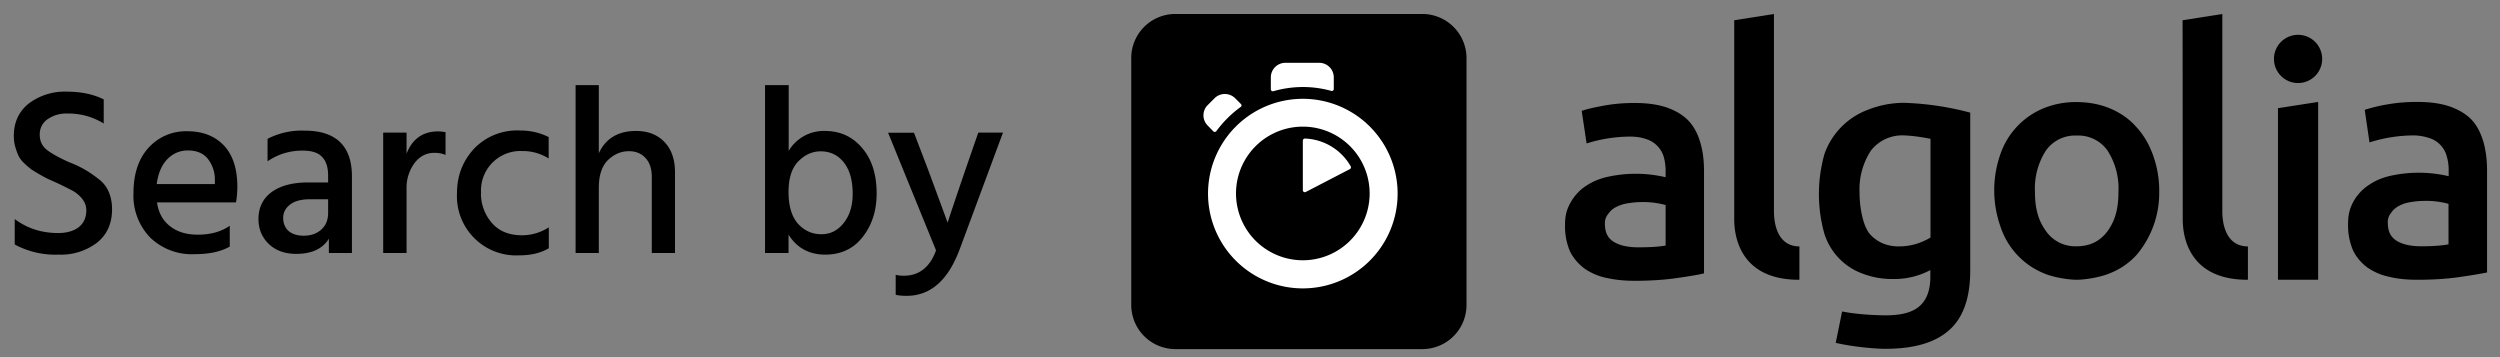 <svg class="ais-PoweredBy-logo ais-PoweredBy--light" viewBox="0 0 168 24"><rect x="0" y="0" width="168" height="24" fill="#808080" stroke="none"/><path fill="currentColor" d="M6.97 6.68V8.3a4.47 4.47 0 0 0-2.42-.67 2.2 2.2 0 0 0-1.38.4c-.34.26-.5.6-.5 1.02 0 .43.16.77.49 1.03.33.25.83.53 1.51.83a7.04 7.04 0 0 1 1.9 1.08c.34.24.58.54.73.89.15.34.23.74.23 1.18 0 .95-.33 1.7-1 2.24a4 4 0 0 1-2.6.81 5.71 5.71 0 0 1-2.94-.68v-1.71c.84.63 1.81.94 2.92.94.58 0 1.05-.14 1.39-.4.34-.28.5-.65.5-1.13 0-.29-.1-.55-.3-.8a2.2 2.2 0 0 0-.65-.53 23.03 23.03 0 0 0-1.64-.78 13.67 13.67 0 0 1-1.11-.64c-.12-.1-.28-.22-.46-.4a1.72 1.72 0 0 1-.39-.5 4.46 4.46 0 0 1-.22-.6c-.07-.23-.1-.48-.1-.75 0-.91.33-1.63 1-2.17a4 4 0 0 1 2.57-.8c.97 0 1.8.18 2.47.52zm7.47 5.7v-.3a2.26 2.26 0 0 0-.5-1.44c-.3-.35-.74-.53-1.32-.53-.53 0-.99.2-1.37.58-.38.39-.62.95-.72 1.68h3.91zm1 2.79v1.4c-.6.34-1.38.51-2.36.51a4.02 4.02 0 0 1-3-1.13 4.04 4.04 0 0 1-1.11-2.97c0-1.3.34-2.32 1.02-3.06a3.38 3.38 0 0 1 2.6-1.1c1.03 0 1.85.32 2.46.96.6.64.9 1.57.9 2.78 0 .33-.03.68-.09 1.04h-5.31c.1.7.4 1.24.89 1.61.49.38 1.1.56 1.85.56.86 0 1.58-.2 2.15-.6zm6.61-1.78h-1.21c-.6 0-1.05.12-1.35.36-.3.23-.46.53-.46.89 0 .37.12.66.36.88.23.2.57.32 1.02.32.5 0 .9-.15 1.2-.43.3-.28.44-.65.44-1.1v-.92zm-4.07-2.55V9.33a4.96 4.96 0 0 1 2.5-.55c2.1 0 3.17 1.03 3.17 3.08V17H22.1v-.96c-.42.68-1.15 1.02-2.19 1.02-.76 0-1.38-.22-1.84-.66-.46-.44-.7-1-.7-1.68 0-.78.3-1.38.88-1.81.59-.43 1.4-.65 2.46-.65h1.34v-.46c0-.55-.13-.97-.4-1.25-.26-.29-.7-.43-1.32-.43-.86 0-1.65.24-2.35.72zm9.34-1.93v1.42c.39-1 1.1-1.5 2.12-1.5.15 0 .31.02.5.05v1.53c-.23-.1-.48-.14-.76-.14-.54 0-.99.24-1.34.71a2.8 2.8 0 0 0-.52 1.71V17h-1.57V8.91h1.57zm5 4.09a3 3 0 0 0 .76 2.01c.47.53 1.14.8 2 .8.64 0 1.24-.18 1.8-.53v1.4c-.53.32-1.2.48-2 .48a3.98 3.98 0 0 1-4.17-4.18c0-1.16.38-2.15 1.14-2.98a4 4 0 0 1 3.1-1.23c.7 0 1.34.15 1.92.44v1.44a3.24 3.24 0 0 0-1.77-.5A2.65 2.65 0 0 0 32.33 13zm7.92-7.28v4.58c.46-1 1.3-1.5 2.5-1.5.8 0 1.42.24 1.9.73.48.5.72 1.17.72 2.05V17H43.8v-5.1c0-.56-.14-.99-.43-1.29-.28-.3-.65-.45-1.1-.45-.54 0-1 .2-1.42.6-.4.4-.61 1.02-.61 1.85V17h-1.56V5.72h1.56zM55.2 15.74c.6 0 1.1-.25 1.5-.76.4-.5.6-1.16.6-1.95 0-.92-.2-1.62-.6-2.12-.4-.5-.92-.74-1.55-.74-.56 0-1.05.22-1.5.67-.44.45-.66 1.13-.66 2.06 0 .96.22 1.67.64 2.14.43.47.95.7 1.57.7zM53 5.72v4.42a2.74 2.74 0 0 1 2.43-1.34c1.03 0 1.86.38 2.51 1.15.65.76.97 1.78.97 3.05 0 1.13-.3 2.1-.92 2.9-.62.81-1.47 1.21-2.54 1.21s-1.9-.45-2.46-1.34V17h-1.58V5.72H53zm9.9 11.1l-3.22-7.9h1.74l1 2.62 1.26 3.42c.1-.32.48-1.46 1.15-3.42l.91-2.63h1.66l-2.92 7.87c-.78 2.07-1.96 3.1-3.56 3.1-.28 0-.53-.02-.73-.07v-1.34c.17.04.35.06.54.06 1.03 0 1.76-.57 2.17-1.7z"/><path fill="currentColor" d="M78.99.94h16.6a2.97 2.97 0 0 1 2.96 2.96v16.6a2.97 2.97 0 0 1-2.97 2.96h-16.6a2.97 2.97 0 0 1-2.96-2.96V3.9A2.96 2.96 0 0 1 79 .94"/><path fill="#FFF" d="M89.63 5.97v-.78a.98.98 0 0 0-.98-.97h-2.28a.98.98 0 0 0-.97.97V6c0 .09.08.15.17.13a7.13 7.13 0 0 1 3.9-.02c.08.02.16-.04.16-.13m-6.25 1L83 6.6a.98.98 0 0 0-1.38 0l-.46.46a.97.97 0 0 0 0 1.38l.38.39c.06.06.15.04.2-.02a7.49 7.49 0 0 1 1.63-1.62c.07-.04.08-.14.02-.2m4.16 2.45v3.34c0 .1.1.17.2.12l2.97-1.54c.06-.03.08-.12.05-.18a3.7 3.7 0 0 0-3.08-1.87c-.07 0-.14.06-.14.13m0 8.05a4.49 4.49 0 1 1 0-8.98 4.49 4.49 0 0 1 0 8.98m0-10.85a6.37 6.37 0 1 0 0 12.74 6.37 6.37 0 0 0 0-12.74"/><path fill="currentColor" d="M120.92 18.8c-4.38.02-4.38-3.54-4.38-4.1V1.36l2.67-.42v13.25c0 .32 0 2.36 1.71 2.37v2.24zm-10.84-2.18c.82 0 1.43-.04 1.85-.12v-2.72a5.48 5.48 0 0 0-1.57-.2c-.3 0-.6.02-.9.07-.3.04-.57.12-.81.24-.24.11-.44.28-.58.49a.93.93 0 0 0-.22.65c0 .63.22 1 .61 1.23.4.24.94.36 1.62.36zm-.23-9.7c.88 0 1.62.11 2.23.33.6.22 1.09.53 1.44.92.36.4.61.92.76 1.48.16.56.23 1.17.23 1.85v6.87c-.4.1-1.03.2-1.86.32-.84.12-1.78.18-2.82.18-.69 0-1.32-.07-1.9-.2a4 4 0 0 1-1.46-.63c-.4-.3-.72-.67-.96-1.13a4.3 4.3 0 0 1-.34-1.8c0-.66.13-1.08.39-1.53.26-.45.6-.82 1.04-1.1.45-.3.95-.5 1.54-.62a8.8 8.8 0 0 1 3.79.05v-.44c0-.3-.04-.6-.11-.87a1.78 1.78 0 0 0-1.1-1.22c-.31-.12-.7-.2-1.15-.2a9.75 9.75 0 0 0-2.95.46l-.33-2.19c.34-.12.84-.23 1.48-.35.65-.12 1.34-.18 2.08-.18zm52.84 9.63c.82 0 1.43-.05 1.85-.13V13.7a5.42 5.42 0 0 0-1.57-.2c-.3 0-.6.02-.9.07-.3.04-.57.12-.81.24-.24.12-.44.28-.58.5a.93.93 0 0 0-.22.65c0 .63.22.99.61 1.23.4.24.94.36 1.62.36zm-.23-9.7c.88 0 1.63.11 2.23.33.6.22 1.1.53 1.45.92.35.39.6.92.76 1.48.15.56.23 1.18.23 1.85v6.88c-.41.08-1.03.19-1.87.31-.83.12-1.77.18-2.81.18-.7 0-1.33-.06-1.9-.2a4 4 0 0 1-1.47-.63c-.4-.3-.72-.67-.95-1.13a4.3 4.3 0 0 1-.34-1.8c0-.66.13-1.08.38-1.53.26-.45.61-.82 1.05-1.1.44-.3.95-.5 1.53-.62a8.8 8.8 0 0 1 3.8.05v-.43c0-.31-.04-.6-.12-.88-.07-.28-.2-.52-.38-.73a1.78 1.78 0 0 0-.73-.5c-.3-.1-.68-.2-1.14-.2a9.85 9.85 0 0 0-2.95.47l-.32-2.19a11.63 11.63 0 0 1 3.55-.53zm-8.03-1.27a1.62 1.62 0 0 0 0-3.24 1.62 1.62 0 1 0 0 3.24zm1.35 13.22h-2.7V7.27l2.7-.42V18.8zm-4.72 0c-4.38.02-4.38-3.54-4.38-4.1l-.01-13.34 2.67-.42v13.25c0 .32 0 2.36 1.72 2.37v2.24zm-8.7-5.9a4.7 4.7 0 0 0-.74-2.79 2.4 2.4 0 0 0-2.07-1 2.4 2.4 0 0 0-2.06 1 4.7 4.7 0 0 0-.74 2.8c0 1.16.25 1.94.74 2.62a2.4 2.4 0 0 0 2.07 1.02c.88 0 1.57-.34 2.07-1.02.49-.68.73-1.46.73-2.63zm2.74 0a6.46 6.46 0 0 1-1.52 4.23c-.49.53-1.07.94-1.76 1.22-.68.29-1.73.45-2.26.45-.53 0-1.58-.15-2.25-.45a5.1 5.1 0 0 1-2.88-3.13 7.3 7.3 0 0 1-.01-4.84 5.13 5.13 0 0 1 2.9-3.1 5.67 5.67 0 0 1 2.22-.42c.81 0 1.56.14 2.24.42.69.29 1.28.69 1.75 1.22.49.52.87 1.15 1.14 1.89a7 7 0 0 1 .43 2.5zm-20.14 0c0 1.11.25 2.36.74 2.88.5.52 1.13.78 1.91.78a4.07 4.07 0 0 0 2.12-.6V9.33c-.19-.04-.99-.2-1.76-.23a2.67 2.67 0 0 0-2.23 1 4.73 4.73 0 0 0-.78 2.8zm7.44 5.27c0 1.82-.46 3.16-1.4 4-.94.85-2.37 1.27-4.3 1.27-.7 0-2.17-.13-3.34-.4l.43-2.11c.98.2 2.27.26 2.95.26 1.08 0 1.84-.22 2.3-.66.46-.43.68-1.08.68-1.94v-.44a5.2 5.2 0 0 1-2.54.6 5.6 5.6 0 0 1-2.01-.36 4.2 4.2 0 0 1-2.58-2.71 9.88 9.88 0 0 1 .02-5.35 4.92 4.92 0 0 1 2.93-2.96 6.6 6.6 0 0 1 2.43-.46 19.64 19.64 0 0 1 4.43.66v10.6z"/></svg>